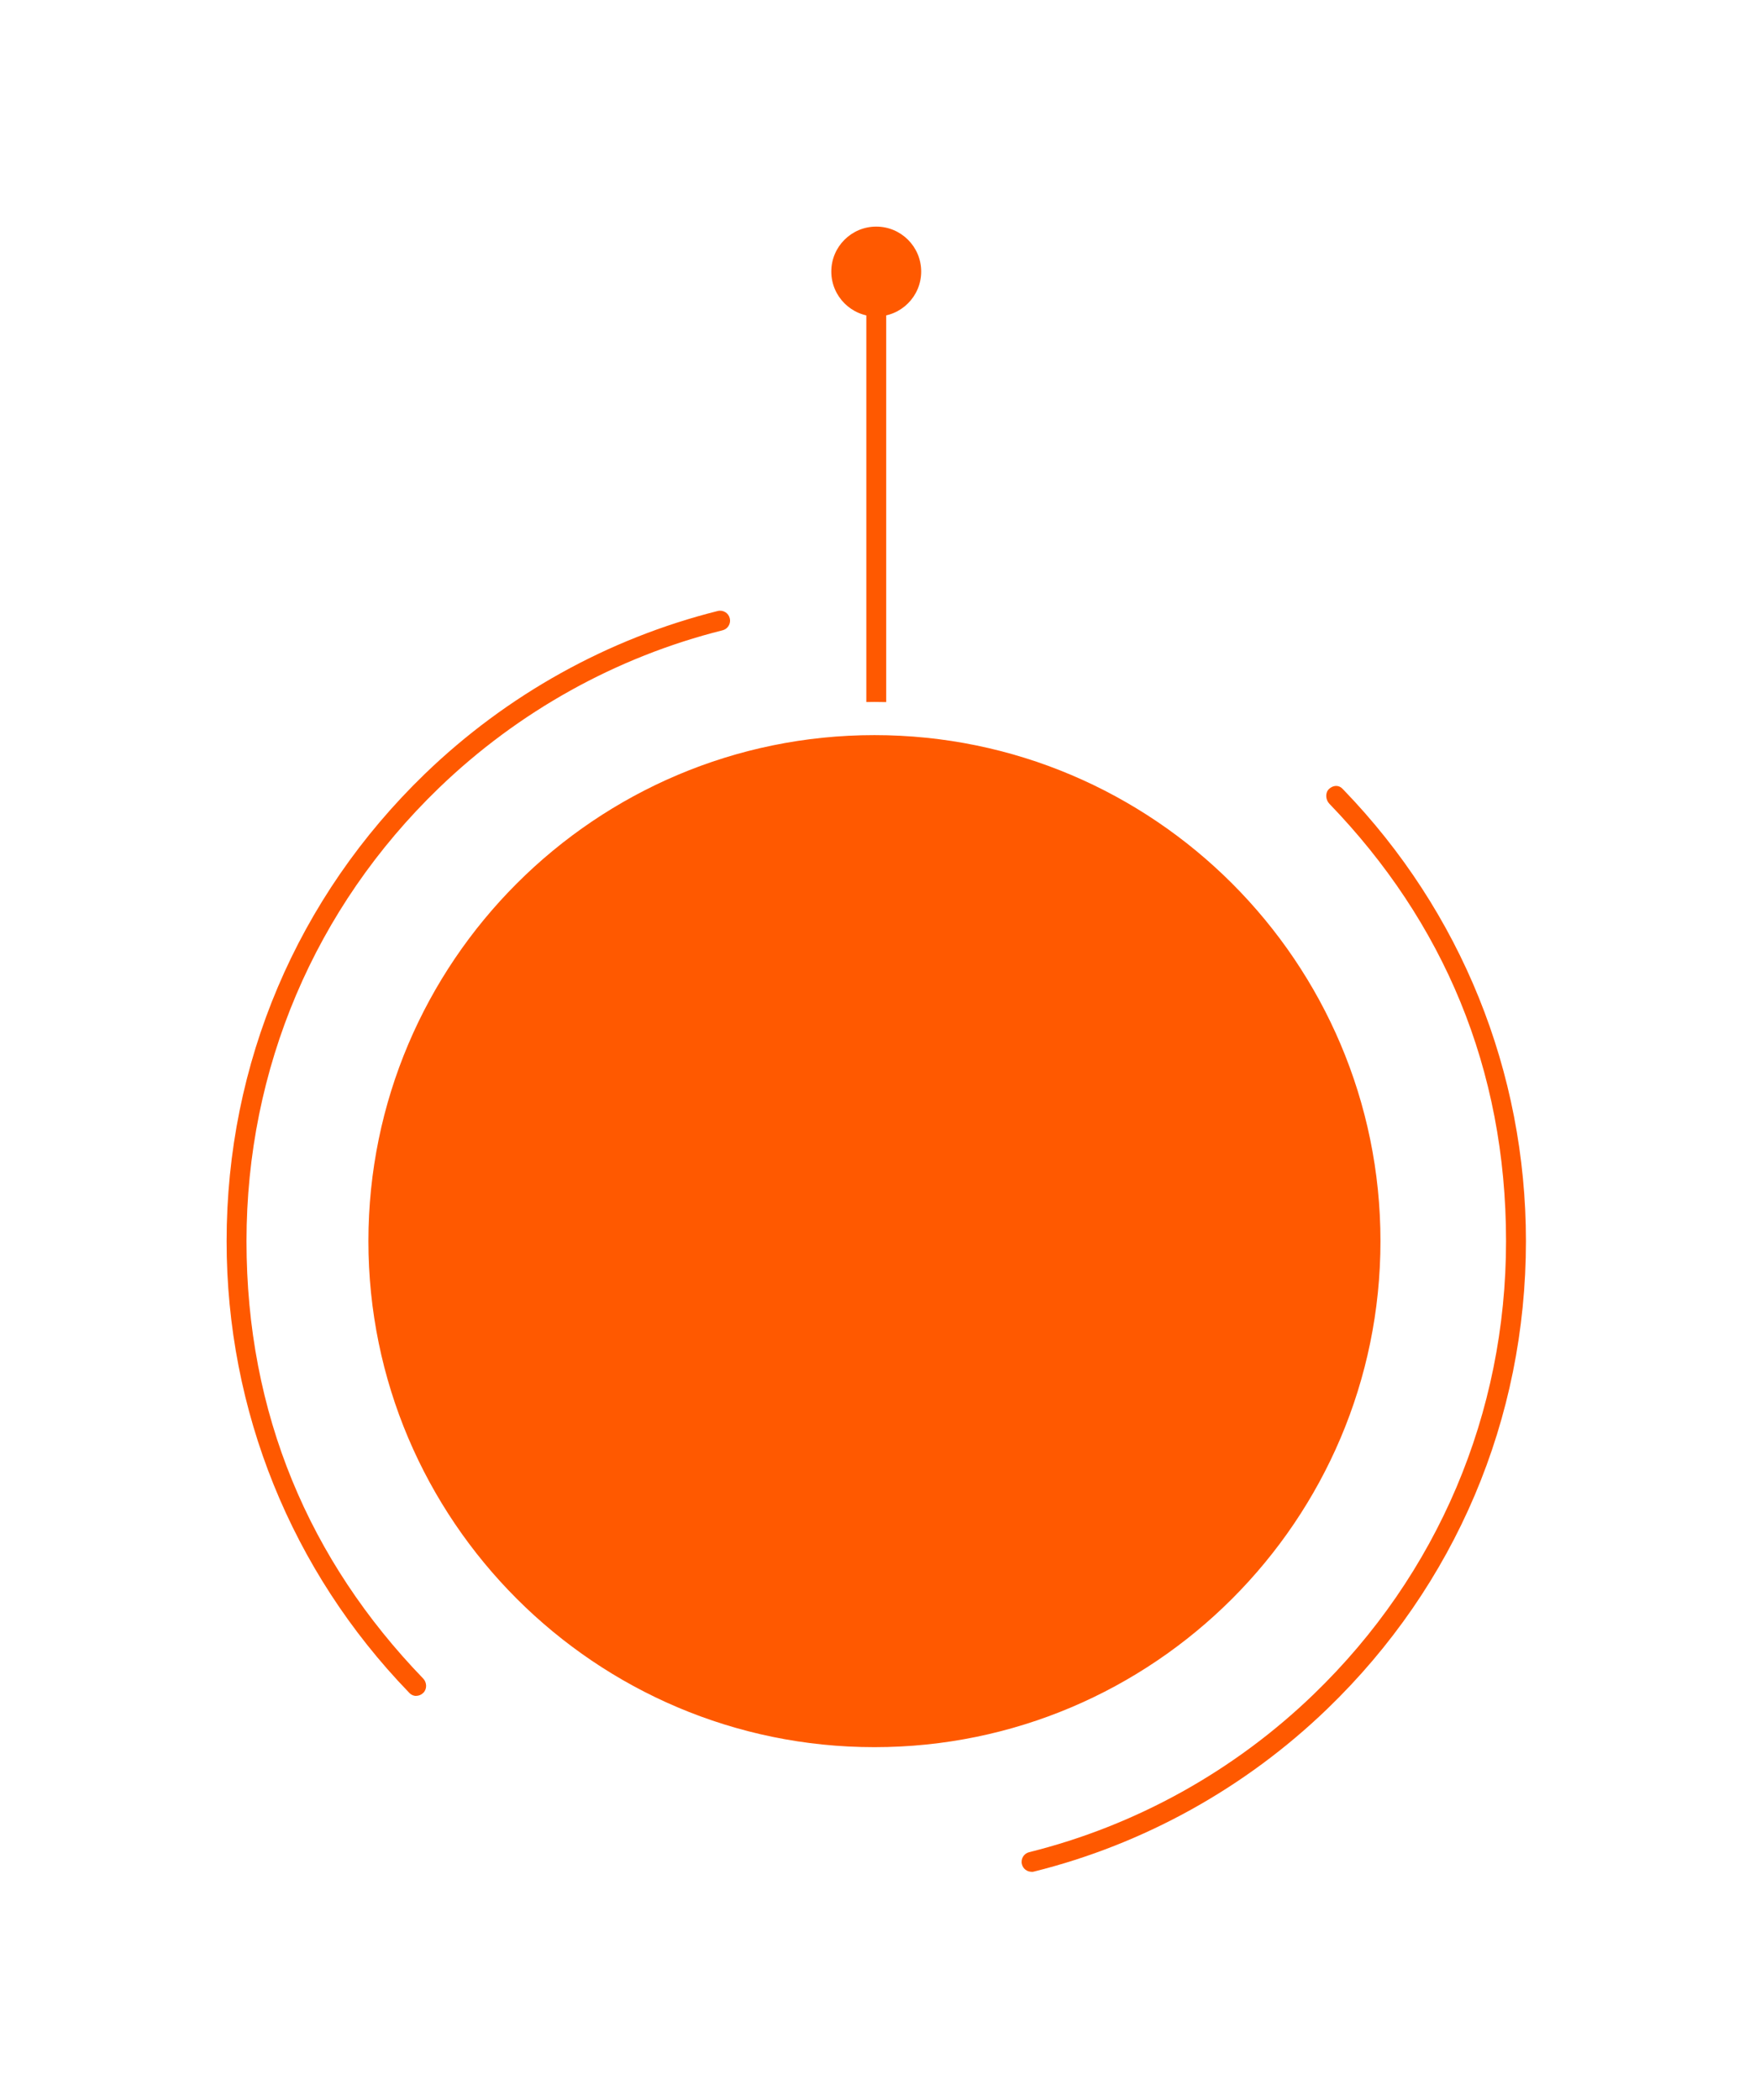 <svg width="233" height="278" viewBox="0 0 233 278" fill="none" xmlns="http://www.w3.org/2000/svg">
<g filter="url(#filter0_d_4725_65415)">
<path d="M136.566 243.803C135.97 243.803 135.437 243.405 135.285 242.805C135.106 242.098 135.54 241.381 136.248 241.207C150.36 237.696 163.384 230.466 173.914 220.303C190.336 204.445 199.38 183.142 199.38 160.309C199.38 137.475 191.075 118.035 175.992 102.41C175.486 101.886 175.414 100.968 175.933 100.462C176.453 99.961 177.2 99.88 177.711 100.404L177.881 100.579C193.444 116.701 202.013 137.909 202.013 160.313C202.013 183.867 192.682 205.85 175.745 222.205C164.879 232.695 151.439 240.154 136.879 243.776C136.772 243.803 136.664 243.817 136.561 243.817L136.566 243.803ZM55.099 220.522C54.786 220.522 54.477 220.406 54.226 220.159C54.212 220.141 54.114 220.043 54.101 220.025C38.565 203.939 30 182.73 30 160.326C30 136.772 39.33 114.794 56.268 98.434C67.102 87.98 80.498 80.53 95.013 76.89C95.72 76.711 96.437 77.145 96.611 77.848C96.79 78.555 96.356 79.272 95.653 79.446C81.586 82.974 68.598 90.196 58.099 100.328C41.676 116.182 32.633 137.488 32.633 160.322C32.633 183.156 40.938 202.595 56.021 218.216C56.523 218.736 56.554 219.609 56.039 220.115C55.771 220.379 55.43 220.513 55.094 220.513L55.099 220.522Z" fill="#FF5900"/>
<path d="M116.006 98.015C115.276 98.015 114.689 97.424 114.689 96.699V31.659C114.689 30.929 115.28 30.343 116.006 30.343C116.731 30.343 117.322 30.934 117.322 31.659V96.699C117.322 97.429 116.731 98.015 116.006 98.015Z" fill="#FF5900"/>
<path d="M121.953 31.95C121.953 28.664 119.289 26 116.003 26C112.717 26 110.053 28.664 110.053 31.95C110.053 35.236 112.717 37.9 116.003 37.9C119.289 37.9 121.953 35.236 121.953 31.95Z" fill="#FF5900"/>
<path d="M115.764 229.503C153.977 229.503 184.955 198.526 184.955 160.313C184.955 122.101 153.977 91.123 115.764 91.123C77.552 91.123 46.574 122.101 46.574 160.313C46.574 198.526 77.552 229.503 115.764 229.503Z" fill="#FF5900"/>
<path d="M115.763 231.702C76.4 231.702 44.375 199.676 44.375 160.313C44.375 120.95 76.4 88.929 115.763 88.929C155.127 88.929 187.152 120.95 187.152 160.313C187.152 199.676 155.127 231.702 115.763 231.702ZM115.763 93.321C78.822 93.321 48.772 123.372 48.772 160.313C48.772 197.254 78.827 227.305 115.763 227.305C152.7 227.305 182.755 197.254 182.755 160.313C182.755 123.372 152.705 93.321 115.763 93.321Z" fill="white"/>
</g>
<defs>
<filter id="filter0_d_4725_65415" x="0" y="0" width="232.014" height="277.817" filterUnits="userSpaceOnUse" color-interpolation-filters="sRGB">
<feFlood flood-opacity="0" result="BackgroundImageFix"/>
<feColorMatrix in="SourceAlpha" type="matrix" values="0 0 0 0 0 0 0 0 0 0 0 0 0 0 0 0 0 0 127 0" result="hardAlpha"/>
<feOffset dy="4"/>
<feGaussianBlur stdDeviation="15"/>
<feComposite in2="hardAlpha" operator="out"/>
<feColorMatrix type="matrix" values="0 0 0 0 0 0 0 0 0 0 0 0 0 0 0 0 0 0 0.25 0"/>
<feBlend mode="normal" in2="BackgroundImageFix" result="effect1_dropShadow_4725_65415"/>
<feBlend mode="normal" in="SourceGraphic" in2="effect1_dropShadow_4725_65415" result="shape"/>
</filter>
</defs>
</svg>

